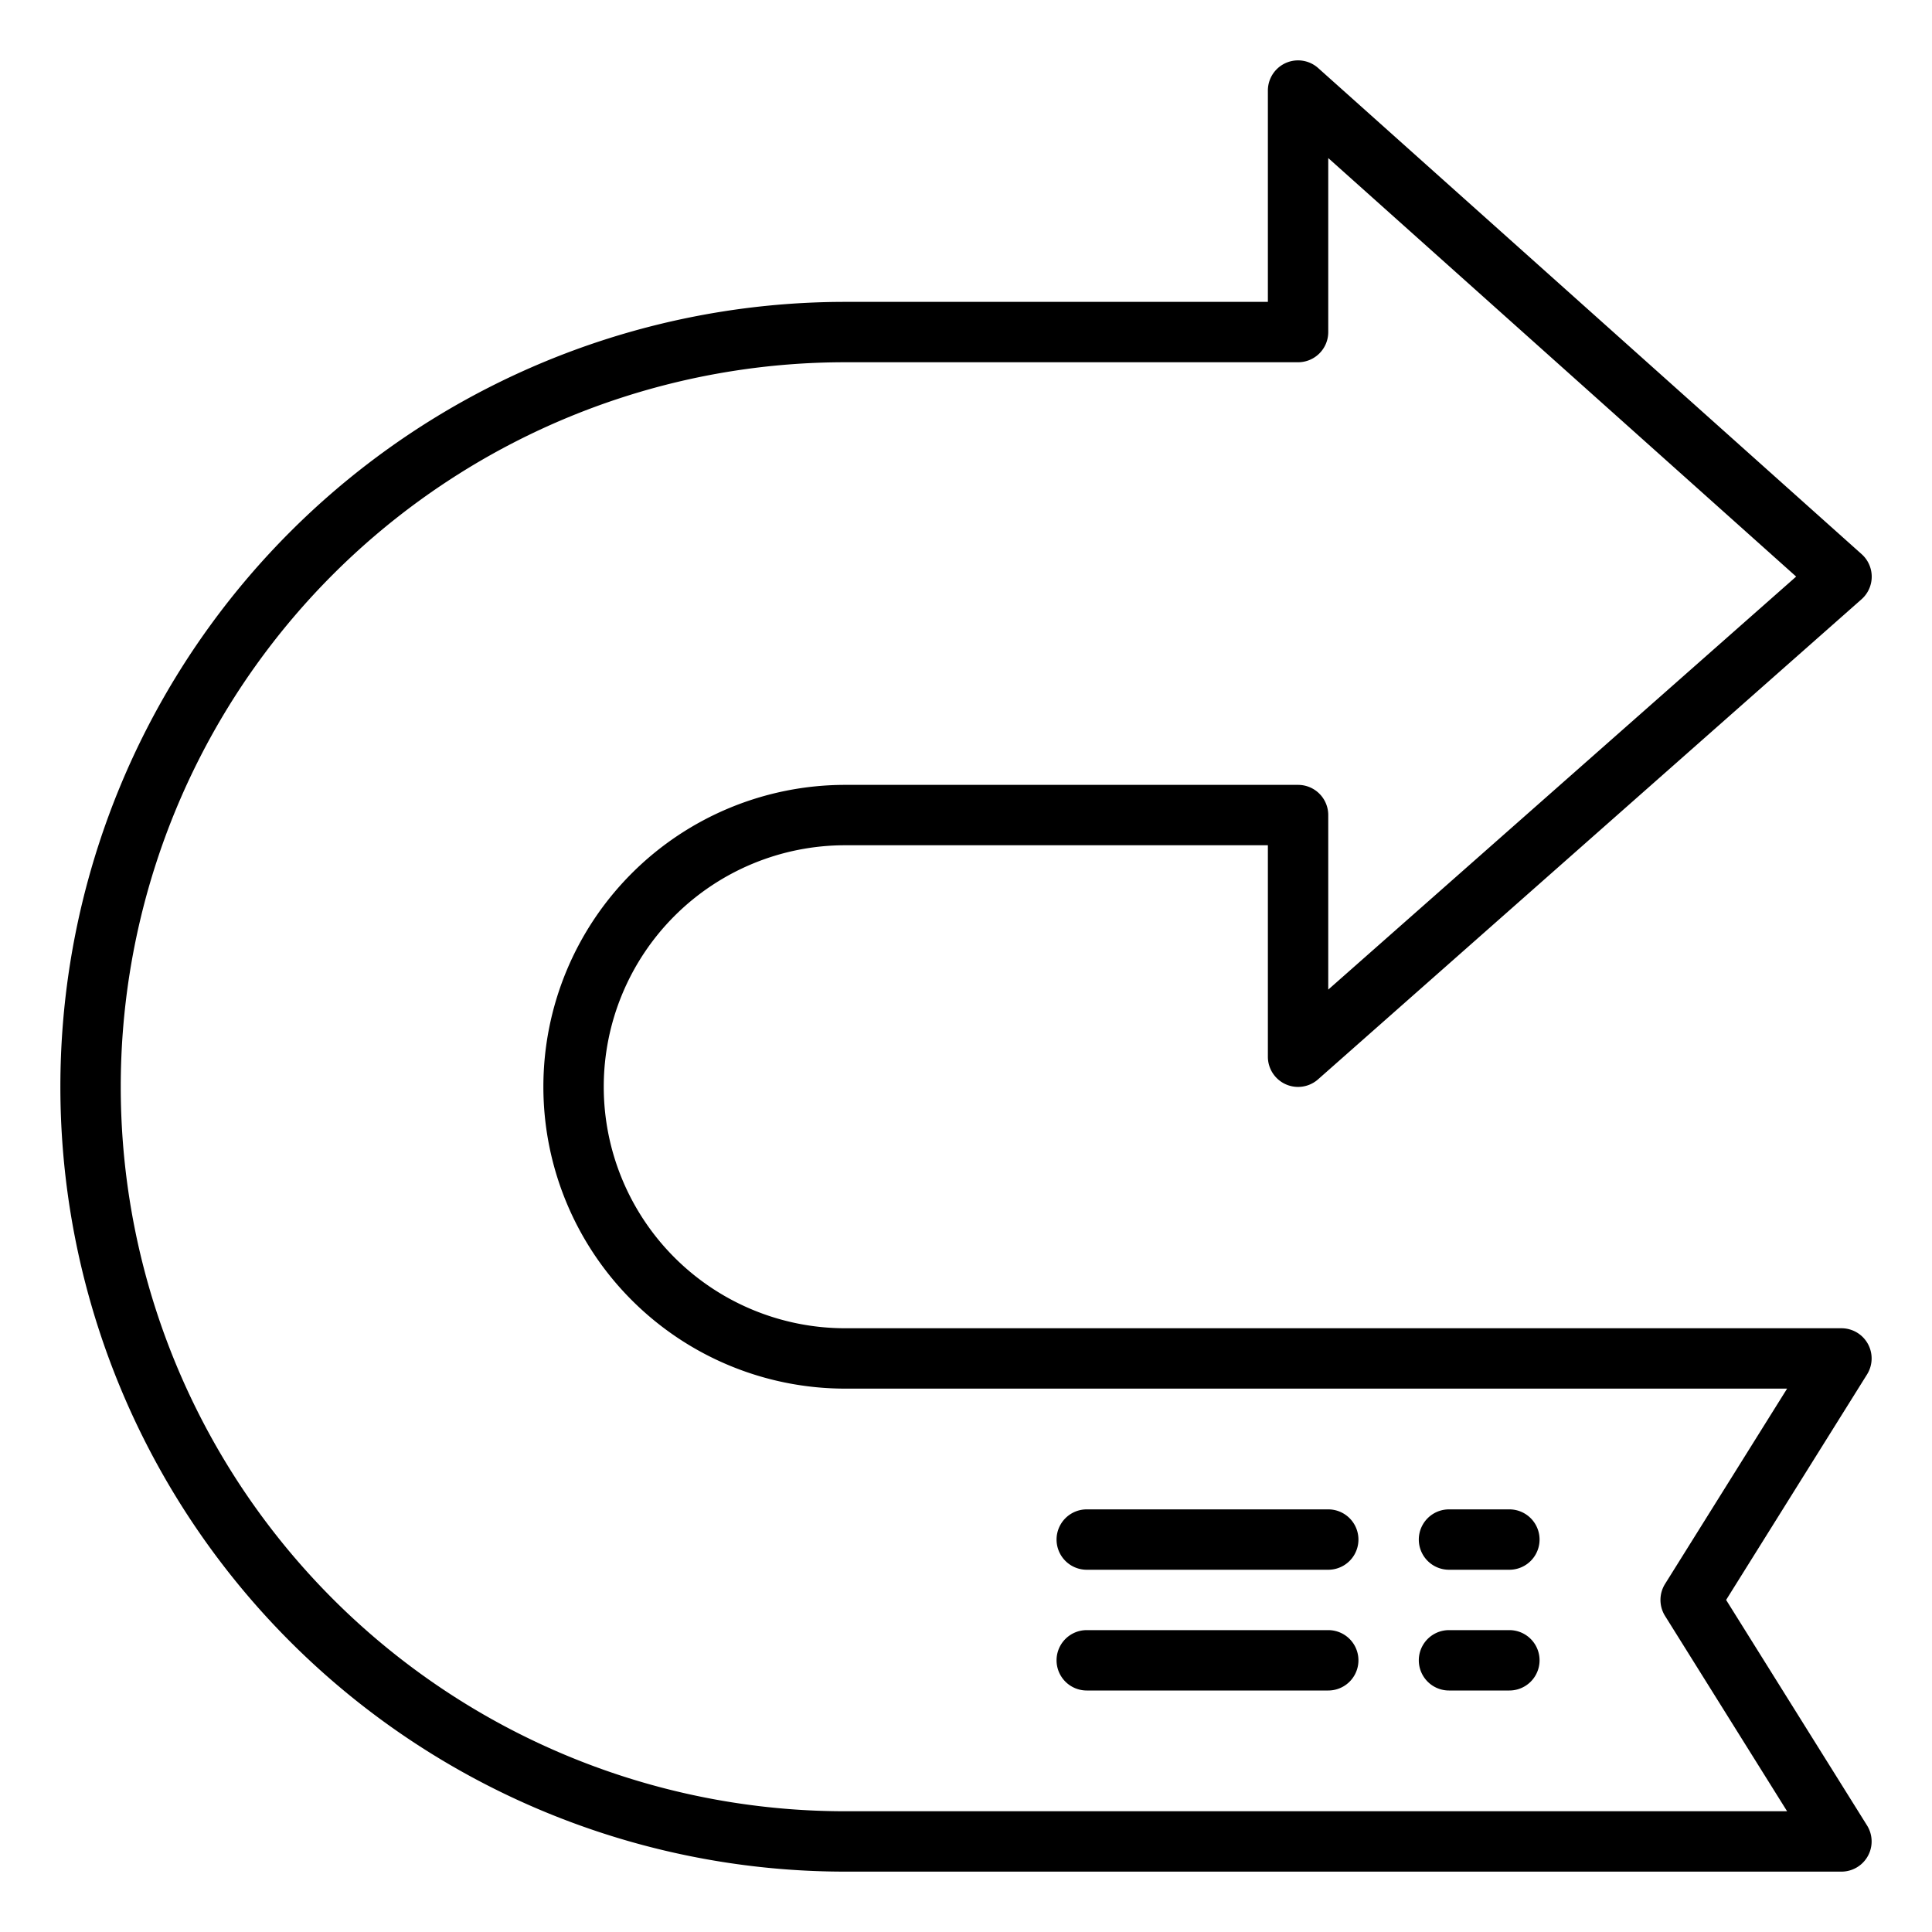 <svg height="512" viewBox="0 0 64 64" width="512" xmlns="http://www.w3.org/2000/svg"><g id="arrow-infographic-element-right-diagram"><path d="m61 62h-33a26 26 0 0 1 0-52h14v-7a1 1 0 0 1 1.667-.745l18 16.1a1 1 0 0 1 -.005 1.5l-18 15.9a1 1 0 0 1 -1.662-.755v-7h-14a8 8 0 0 0 0 16h33a1 1 0 0 1 .848 1.53l-4.668 7.47 4.668 7.47a1 1 0 0 1 -.848 1.53zm-33-50a24 24 0 0 0 0 48h31.2l-4.043-6.47a1 1 0 0 1 0-1.06l4.043-6.47h-31.2a10 10 0 0 1 0-20h15a1 1 0 0 1 1 1v5.782l15.5-13.682-15.5-13.864v5.764a1 1 0 0 1 -1 1z"/><path d="m44 56h-8a1 1 0 0 1 0-2h8a1 1 0 0 1 0 2z"/><path d="m44 52h-8a1 1 0 0 1 0-2h8a1 1 0 0 1 0 2z"/><path d="m50 56h-2a1 1 0 0 1 0-2h2a1 1 0 0 1 0 2z"/><path d="m50 52h-2a1 1 0 0 1 0-2h2a1 1 0 0 1 0 2z"/></g></svg>
